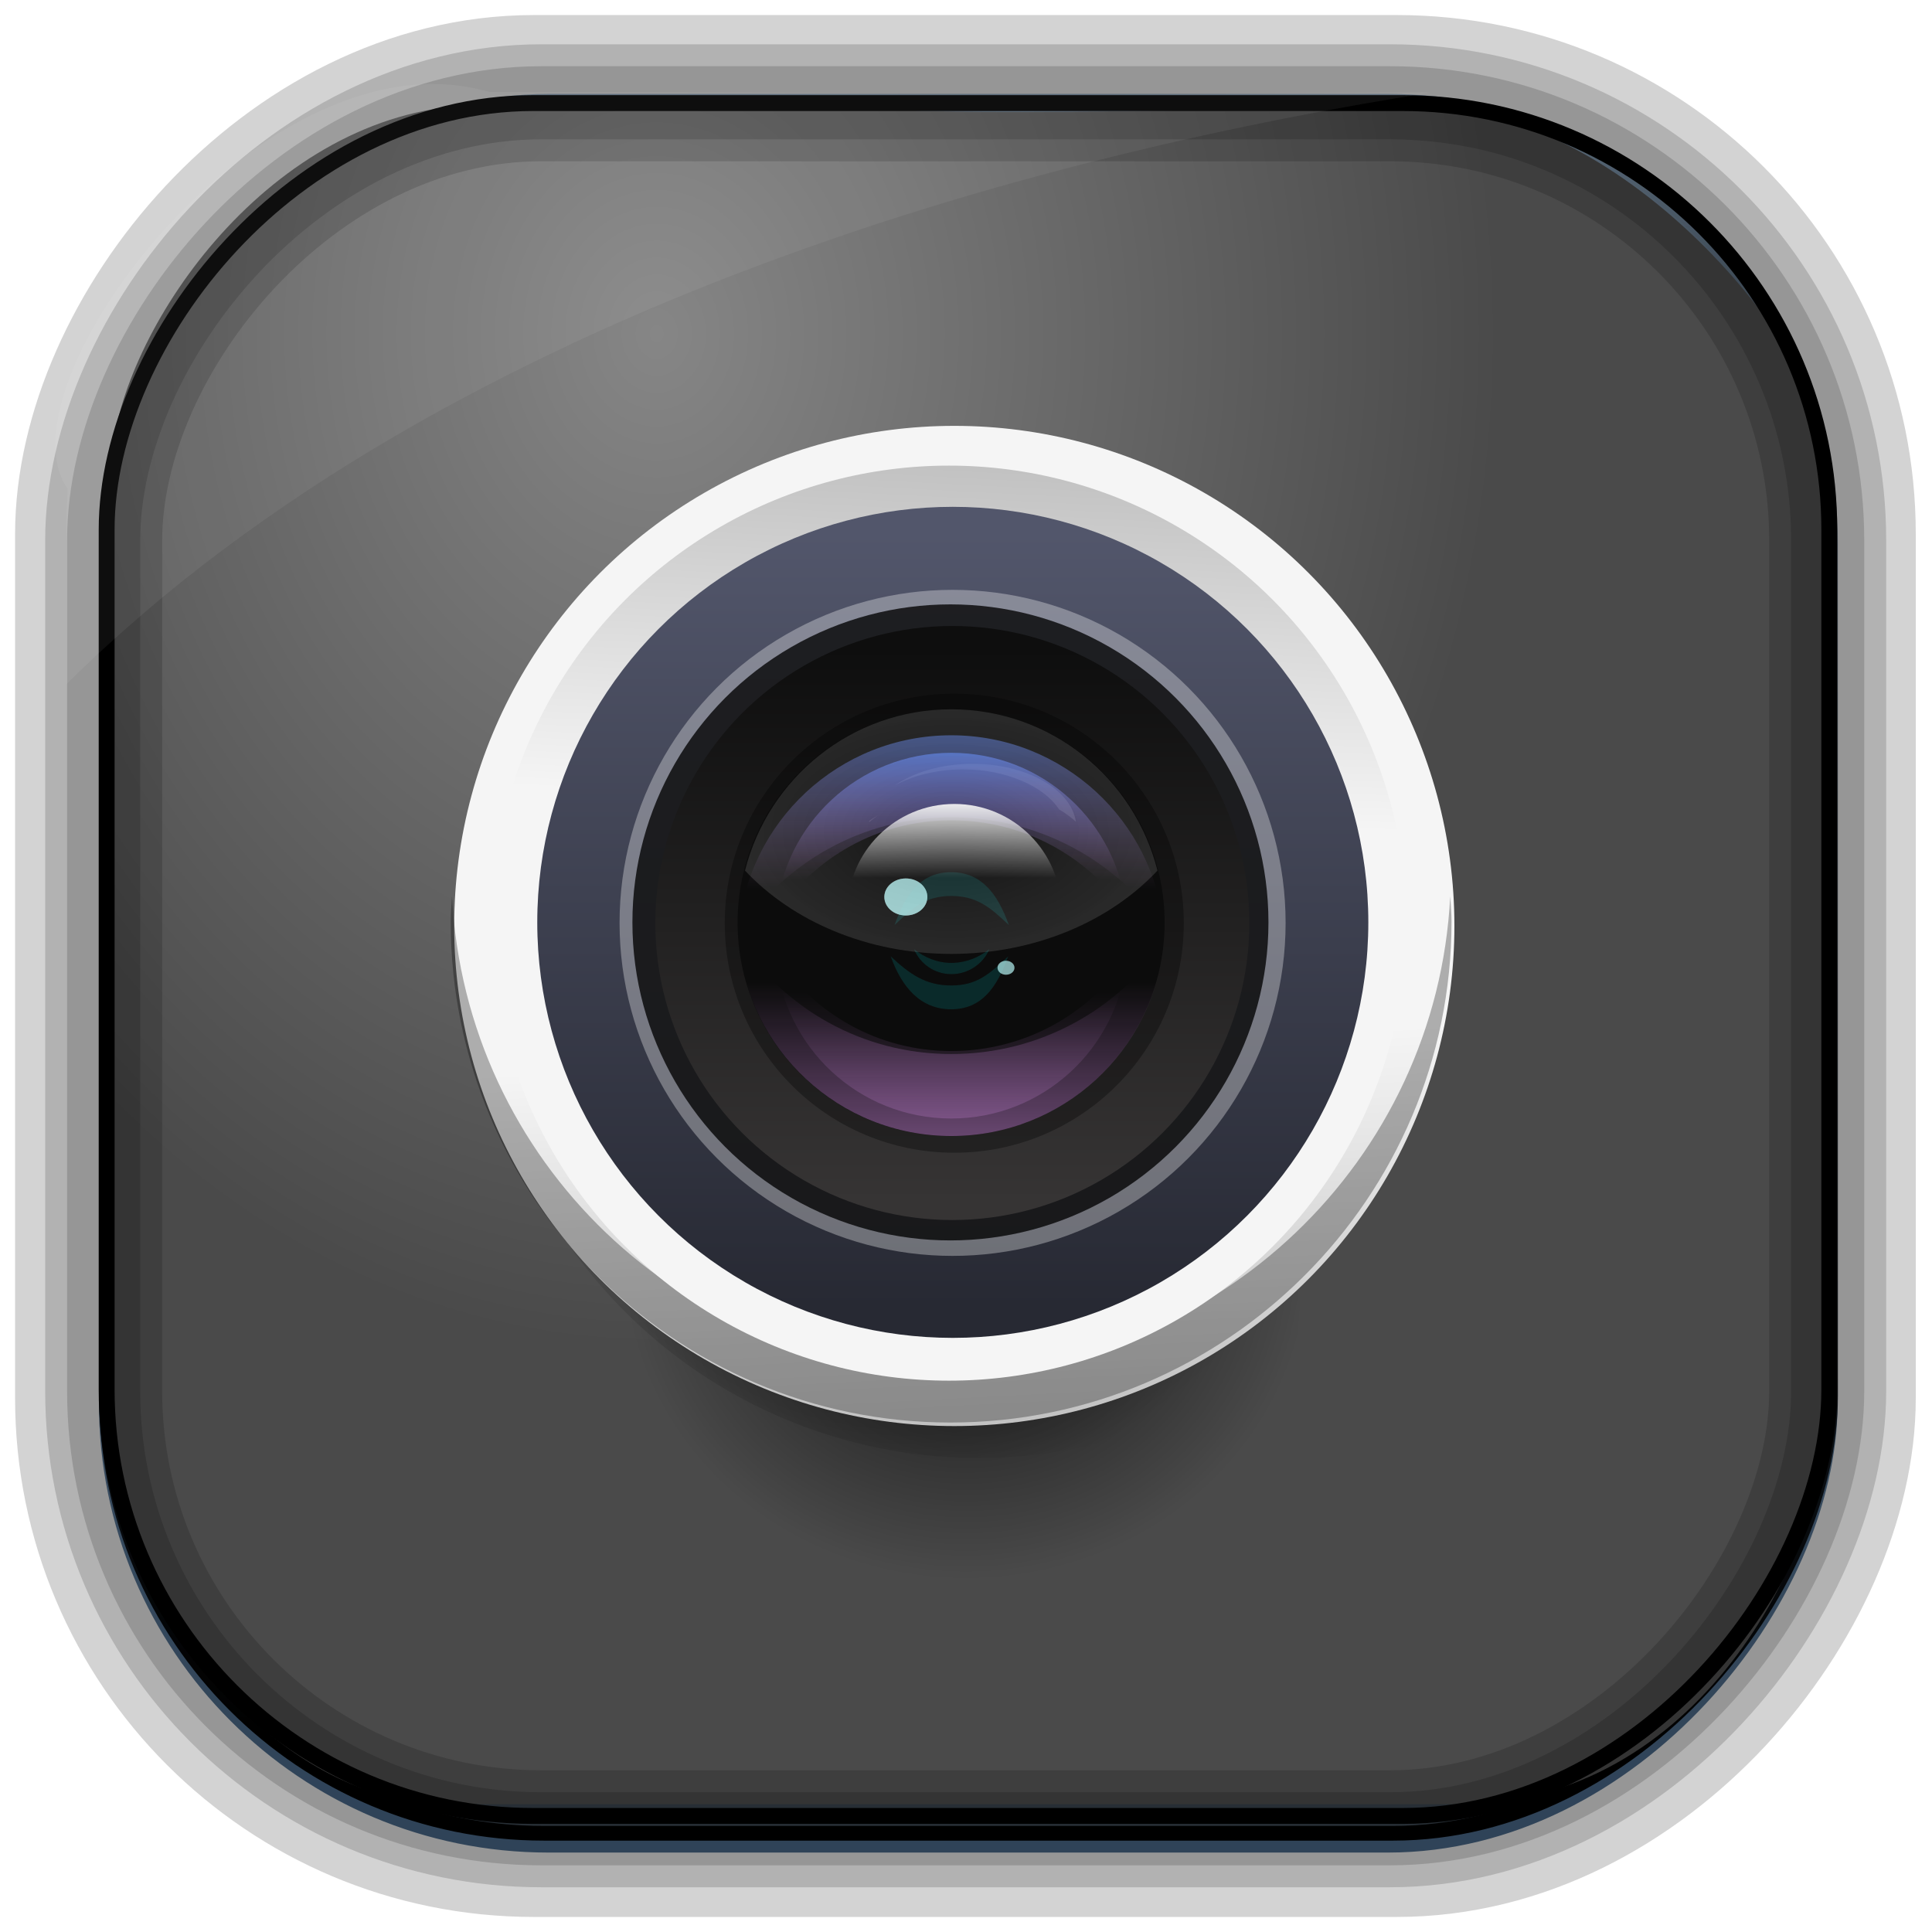 <?xml version="1.0" encoding="UTF-8" standalone="no"?>
<!-- Created with Inkscape (http://www.inkscape.org/) -->
<svg id="svg3449" xmlns:rdf="http://www.w3.org/1999/02/22-rdf-syntax-ns#" xmlns="http://www.w3.org/2000/svg" height="128" width="128" version="1.0" xmlns:cc="http://creativecommons.org/ns#" xmlns:xlink="http://www.w3.org/1999/xlink" xmlns:dc="http://purl.org/dc/elements/1.1/">
 <defs id="defs3451">
  <linearGradient id="linearGradient3514" y2="-9.103" gradientUnits="userSpaceOnUse" x2="66.492" gradientTransform="matrix(.968 0 0 .979 2.179 .166)" y1="-42.638" x1="67.952">
   <stop id="stop4620" style="stop-color:#37414b" offset="0"/>
   <stop id="stop4622" style="stop-color:#37414b;stop-opacity:0" offset="1"/>
  </linearGradient>
  <linearGradient id="linearGradient3516" y2="-11.847" gradientUnits="userSpaceOnUse" x2="58.98" gradientTransform="matrix(.968 0 0 .979 2.179 .166)" y1="-118.55" x1="57.173">
   <stop id="stop4596" offset="0"/>
   <stop id="stop4598" style="stop-opacity:0" offset="1"/>
  </linearGradient>
  <linearGradient id="linearGradient3519" y2="50.369" gradientUnits="userSpaceOnUse" x2="76.558" gradientTransform="matrix(.968 0 0 .979 3.242 -129.19)" y1="13.164" x1="76.558">
   <stop id="stop3392" style="stop-color:#425e7b" offset="0"/>
   <stop id="stop3394" style="stop-color:#7a91a7" offset="1"/>
  </linearGradient>
  <linearGradient id="linearGradient3521" y2="-8.74" gradientUnits="userSpaceOnUse" x2="60.217" gradientTransform="matrix(.968 0 0 .979 2.179 .166)" y1="-123.72" x1="60.395">
   <stop id="stop3392-4-8" style="stop-color:#425e7b" offset="0"/>
   <stop id="stop3394-8-0" style="stop-color:#7a91a7" offset="1"/>
  </linearGradient>
  <radialGradient id="radialGradient3349" gradientUnits="userSpaceOnUse" cy="45.647" cx="42.148" gradientTransform="matrix(.947 0 0 1.139 3.595 -29.89)" r="58.984">
   <stop id="stop2699-5" style="stop-color:#868686" offset="0"/>
   <stop id="stop2701-7" style="stop-color:#4a4a4a" offset="1"/>
  </radialGradient>
  <filter id="filter3174-5" color-interpolation-filters="sRGB">
   <feGaussianBlur id="feGaussianBlur3176-4" stdDeviation="1.71"/>
  </filter>
  <linearGradient id="ButtonShadow-4" x1="45.448" gradientUnits="userSpaceOnUse" y1="92.54" gradientTransform="scale(1.006 .994)" x2="45.448" y2="7.016">
   <stop id="stop3750-3" offset="0"/>
   <stop id="stop3752-57" style="stop-opacity:.588" offset="1"/>
  </linearGradient>
  <filter id="filter3174-0" color-interpolation-filters="sRGB">
   <feGaussianBlur id="feGaussianBlur3176-9" stdDeviation="1.71"/>
  </filter>
  <filter id="filter3174-7" color-interpolation-filters="sRGB">
   <feGaussianBlur id="feGaussianBlur3176-7" stdDeviation="1.71"/>
  </filter>
  <clipPath id="clipPath3613-9">
   <rect id="rect3615-2" style="fill:#fff" rx="6" ry="6" height="84" width="84" y="6" x="6"/>
  </clipPath>
  <linearGradient id="linearGradient3613-3" x1="48" gradientUnits="userSpaceOnUse" y1="20.221" x2="48" y2="138.66">
   <stop id="stop3739-03" style="stop-color:#fff" offset="0"/>
   <stop id="stop3741-5" style="stop-color:#fff;stop-opacity:0" offset="1"/>
  </linearGradient>
  <filter id="filter3794-30" height="1.384" width="1.384" color-interpolation-filters="sRGB" y="-.192" x="-.192">
   <feGaussianBlur id="feGaussianBlur3796-38" stdDeviation="5.28"/>
  </filter>
  <filter id="filter3174-8" color-interpolation-filters="sRGB">
   <feGaussianBlur id="feGaussianBlur3176-3" stdDeviation="1.71"/>
  </filter>
  <clipPath id="clipPath3613-26">
   <rect id="rect3615-4" style="fill:#fff" rx="6" ry="6" height="84" width="84" y="6" x="6"/>
  </clipPath>
  <filter id="filter3794-67" height="1.384" width="1.384" color-interpolation-filters="sRGB" y="-.192" x="-.192">
   <feGaussianBlur id="feGaussianBlur3796-4" stdDeviation="5.28"/>
  </filter>
  <filter id="filter3174-4" color-interpolation-filters="sRGB">
   <feGaussianBlur id="feGaussianBlur3176-0" stdDeviation="1.71"/>
  </filter>
  <filter id="filter3174-1" color-interpolation-filters="sRGB">
   <feGaussianBlur id="feGaussianBlur3176-1" stdDeviation="1.71"/>
  </filter>
  <linearGradient id="linearGradient9285" y2="7.016" gradientUnits="userSpaceOnUse" x2="45.448" gradientTransform="matrix(1.006 0 0 .994 -59.657 2.836)" y1="92.54" x1="45.448">
   <stop id="stop3750-7" offset="0"/>
   <stop id="stop3752-3" style="stop-opacity:.588" offset="1"/>
  </linearGradient>
  <linearGradient id="linearGradient1411">
   <stop id="stop1413" style="stop-color:#f5f5f5" offset="0"/>
   <stop id="stop1415" style="stop-color:#9b9b9b" offset="1"/>
  </linearGradient>
  <linearGradient id="linearGradient1510">
   <stop id="stop1512" style="stop-color:#cd87de" offset="0"/>
   <stop id="stop1514" style="stop-color:#cd87de;stop-opacity:0" offset="1"/>
  </linearGradient>
  <linearGradient id="linearGradient1550">
   <stop id="stop1552" style="stop-color:#4b84fa" offset="0"/>
   <stop id="stop1554" style="stop-color:#cd87de;stop-opacity:0" offset="1"/>
  </linearGradient>
  <radialGradient id="radialGradient11933" gradientUnits="userSpaceOnUse" cy="22.914" cx="143.28" gradientTransform="matrix(.244 1.222 -1.094 .218 -417.5 345.67)" r="11.819">
   <stop id="stop4591" offset="0"/>
   <stop id="stop4593" style="stop-opacity:0" offset="1"/>
  </radialGradient>
  <radialGradient id="radialGradient11935" gradientUnits="userSpaceOnUse" cy="20.71" cx="142.36" gradientTransform="matrix(.855 0 0 .798 287.13 517.02)" r="11.819">
   <stop id="stop2135" offset="0"/>
   <stop id="stop2137" style="stop-opacity:0" offset="1"/>
  </radialGradient>
  <linearGradient id="linearGradient11937" y2="40.525" xlink:href="#linearGradient1411" gradientUnits="userSpaceOnUse" x2="142.94" gradientTransform="matrix(1.246 0 0 1.246 231.54 496.25)" y1="24.969" x1="142.13"/>
  <linearGradient id="linearGradient11939" y2="40.525" xlink:href="#linearGradient1411" gradientUnits="userSpaceOnUse" x2="142.94" y1="24.969" x1="142.13"/>
  <linearGradient id="linearGradient11941" y2="33.108" gradientUnits="userSpaceOnUse" x2="142.13" y1="11.107" x1="142.13">
   <stop id="stop4190-2" style="stop-color:#272933" offset="0"/>
   <stop id="stop4192" style="stop-color:#52566b" offset="1"/>
  </linearGradient>
  <linearGradient id="linearGradient11943" y2="33.108" gradientUnits="userSpaceOnUse" x2="142.13" y1="11.107" x1="142.13">
   <stop id="stop1475" style="stop-color:#0e0e0e" offset="0"/>
   <stop id="stop1477" style="stop-color:#363434" offset="1"/>
  </linearGradient>
  <linearGradient id="linearGradient11945" y2="26.181" xlink:href="#linearGradient1510" gradientUnits="userSpaceOnUse" x2="139" gradientTransform="translate(270.29 500.71)" y1="30.221" x1="139"/>
  <linearGradient id="linearGradient11947" y2="26.181" xlink:href="#linearGradient1550" gradientUnits="userSpaceOnUse" x2="139" gradientTransform="matrix(1 0 0 -1 270.29 550.87)" y1="30.221" x1="139"/>
  <linearGradient id="linearGradient11949" y2="26.181" xlink:href="#linearGradient1550" gradientUnits="userSpaceOnUse" x2="139" gradientTransform="matrix(.823 0 0 -.823 294.76 546)" y1="30.221" x1="139"/>
  <linearGradient id="linearGradient11951" y2="26.181" xlink:href="#linearGradient1510" gradientUnits="userSpaceOnUse" x2="139" gradientTransform="matrix(.823 0 0 .823 294.76 505.58)" y1="30.221" x1="139"/>
  <radialGradient id="radialGradient11953" gradientUnits="userSpaceOnUse" cy="22.609" cx="138.28" gradientTransform="matrix(1 0 0 .593 270.29 509.92)" r="4.875">
   <stop id="stop1644" style="stop-color:#2a2a2a;stop-opacity:.451" offset="0"/>
   <stop id="stop1646" style="stop-color:#fff;stop-opacity:.338" offset="1"/>
  </radialGradient>
  <linearGradient id="linearGradient11955" y2="18.395" gradientUnits="userSpaceOnUse" x2="142.7" y1="9.697" x1="142.7">
   <stop id="stop1921" style="stop-color:#f2f2f2" offset="0"/>
   <stop id="stop1923" style="stop-color:#f2f2f2;stop-opacity:0" offset="1"/>
  </linearGradient>
 </defs>
 <path id="path5266" style="fill:#fff" d="m79.469 31.781c-0.576-0.005-1.146 0.032-1.719 0.125-4.465 0.44-8.66 3.03-11.062 6.812-1.982 3.018-2.696 6.75-2.281 10.312-10.742 10.725-21.452 21.458-32.188 32.188-1.49 1.458-2.362 3.471-2.562 5.531-0.207 2.79 0.984 5.66 3.156 7.438 1.567 1.347 3.647 2.016 5.688 2.156 2.277-0.18 4.589-1.001 6.219-2.656 5.675-5.655 11.304-11.301 16.969-16.969 4.928-4.97 9.957-9.864 14.812-14.906 1.327 0.08 2.667 0.39 4 0.188 4-0.297 7.855-2.204 10.438-5.281 2.388-2.817 3.67-6.536 3.625-10.219-0.105-1.795-0.506-3.555-1.094-5.25-0.22 0.072-0.403 0.207-0.562 0.375-2.725 2.86-5.579 5.586-8.344 8.406-1.27 1.335-3.604 1.355-4.906 0.062-1.288-1.285-2.564-2.587-3.844-3.875-1.285-1.302-1.265-3.584 0.062-4.844 2.905-2.88 5.76-5.827 8.688-8.688-1.646-0.501-3.366-0.891-5.094-0.906zm-41.656 51.25c0.971-0.074 1.951 0.102 2.781 0.625 1.427 0.823 2.348 2.449 2.312 4.094 0 1.7-1.021 3.353-2.531 4.125-1.522 0.752-3.5 0.665-4.875-0.375-1.188-0.86-2.013-2.255-1.938-3.75-0.102-2.033 1.324-4.022 3.281-4.562 0.311-0.073 0.645-0.132 0.969-0.156z"/>
 <rect id="rect892-2-7-2" ry="29.452" style="stroke:#d3d3d3;stroke-width:9.845;fill:#37414b" transform="scale(1,-1)" height="116.16" width="116.08" y="-122.08" x="5.922"/>
 <rect id="rect892" style="stroke:url(#linearGradient3521);stroke-width:.974;fill:url(#linearGradient3519)" transform="scale(1,-1)" ry="29.296" height="115.54" width="114.22" y="-122.25" x="7.039"/>
 <rect id="rect892-2" style="stroke:url(#linearGradient3516);stroke-width:.974;fill:url(#linearGradient3514)" transform="scale(1,-1)" ry="28.993" height="114.35" width="114.22" y="-121.46" x="7.06"/>
 <path id="rect895" style="fill:url(#radialGradient3349)" d="m30.571 7.01c-13.128 0.936-22.55 15.04-23.173 23.288-0.05 0.974-0.089 1.965-0.089 2.957v58.419c0 15.229 11.191 27.859 22.318 27.859h67.038c15.69 0 24.318-16.445 24.318-25.859v-64.017c-0.21-5.933-12.29-21.682-25.926-22.618-47.846 0.865-20.497-0.026-64.483-0.026z"/>
 <rect id="rect892-2-7-8" style="opacity:.159;stroke:#000;stroke-width:4.845;fill:none" transform="scale(1,-1)" ry="28.993" height="114.35" width="114.22" y="-121.16" x="6.868"/>
 <rect id="rect892-2-7-1" style="opacity:.159;stroke:#000;stroke-width:7.751;fill:none" transform="scale(1,-1)" ry="28.993" height="114.35" width="114.22" y="-121.16" x="6.869"/>
 <rect id="rect892-2-7-2-9" ry="28.259" style="stroke:#000;stroke-width:1.052;fill:none" transform="scale(1,-1)" height="113.48" width="114.13" y="-120.31" x="7.066"/>
 <path id="path1187" style="fill:#fff;fill-opacity:.057" d="m32.415 6.091c-14.891-4.33-32.779 19.454-27.93 26.295-0.043 0.716-0.077 1.444-0.077 2.173v10.76c25.899-25.61 66.753-35.479 90.375-39.179-0.225-0.026-0.46-0.031-0.691-0.031-41.576 0.387-23.653-0.019-61.677-0.019z"/>
 <g id="layer2" style="display:none" transform="translate(137.63 15.959)">
  <rect id="rect3745" style="opacity:.9;filter:url(#filter3174-5);fill:url(#ButtonShadow-4)" rx="6" ry="6" height="85" width="86" y="7" x="5"/>
 </g>
 <g id="layer2-3" style="display:none" transform="translate(146.29 14.997)">
  <rect id="rect3745-4" style="opacity:.9;filter:url(#filter3174-0);fill:url(#ButtonShadow-4)" rx="6" ry="6" height="85" width="86" y="7" x="5"/>
 </g>
 <g id="layer2-4" style="display:none" transform="translate(176.76 -8.736)">
  <rect id="rect3745-7" style="opacity:.9;filter:url(#filter3174-7);fill:url(#ButtonShadow-4)" rx="6" ry="6" height="85" width="86" y="7" x="5"/>
 </g>
 <g id="layer2-2" style="display:none" transform="translate(143.15 5.055)">
  <rect id="rect3745-9" style="opacity:.9;filter:url(#filter3174-8);fill:url(#ButtonShadow-4)" rx="6" ry="6" height="85" width="86" y="7" x="5"/>
 </g>
 <g id="layer5-4" style="display:none" transform="translate(143.15 5.055)">
  <rect id="rect3171-7" style="opacity:.3;filter:url(#filter3794-30);stroke:#fff;stroke-linecap:round;stroke-width:.5;fill:url(#linearGradient3613-3)" clip-path="url(#clipPath3613-9)" rx="12" ry="12" height="66" width="66" y="15" x="15"/>
 </g>
 <g id="layer2-1" style="display:none" transform="translate(160.47 -5.817)">
  <rect id="rect3745-8" style="opacity:.9;filter:url(#filter3174-4);fill:url(#ButtonShadow-4)" rx="6" ry="6" height="85" width="86" y="7" x="5"/>
 </g>
 <g id="layer5-46" style="display:none" transform="translate(160.47 -5.817)">
  <rect id="rect3171-2" style="opacity:.1;filter:url(#filter3794-67);stroke:#fff;stroke-linecap:round;stroke-width:.5;fill:url(#linearGradient3613-3)" clip-path="url(#clipPath3613-26)" rx="12" ry="12" height="66" width="66" y="15" x="15"/>
 </g>
 <rect id="rect3745-82" style="opacity:.9;filter:url(#filter3174-1);display:none;fill:url(#linearGradient9285)" rx="6" ry="6" height="85" width="86" y="9.836" x="-54.657"/>
 <circle id="path1927" style="color:#000000;fill:url(#radialGradient11933)" d="m -394.489,524.647 c 0,8.133 -6.593,14.726 -14.726,14.726 -8.133,0 -14.726,-6.593 -14.726,-14.726 0,-8.133 6.593,-14.726 14.726,-14.726 8.133,0 14.726,6.593 14.726,14.726 z" cx="-409.21" cy="524.65" transform="matrix(-2.25 0 0 2.25 -855.9 -1117)" r="14.726"/>
 <ellipse id="path1977" style="opacity:0.788;color:#000000;fill:url(#radialGradient11935)" d="m 418.677,534.607 c 0,5.21 -4.525,9.433 -10.106,9.433 -5.581,0 -10.106,-4.223 -10.106,-9.433 0,-5.21 4.525,-9.433 10.106,-9.433 5.581,0 10.106,4.223 10.106,9.433 z" cx="408.57" cy="534.61" rx="10.106" transform="matrix(2.25 0 0 2.25 -855.9 -1117)" ry="9.433"/>
 <circle id="path1447" style="color:#000000;fill:url(#linearGradient11937)" d="m 423.228,523.705 c 0,8.133 -6.593,14.726 -14.726,14.726 -8.133,0 -14.726,-6.593 -14.726,-14.726 0,-8.133 6.593,-14.726 14.726,-14.726 8.133,0 14.726,6.593 14.726,14.726 z" cx="408.5" cy="523.71" transform="matrix(2.25 0 0 2.25 -855.9 -1117)" r="14.726"/>
 <g id="g4607" transform="matrix(2.803 0 0 2.803 -1082.2 -1411.8)">
  <path id="path1450" style="fill-opacity:.295;color:#000000" d="m396.77 524.86c-0.01 0.201-0.031 0.39-0.031 0.594 0 6.527 5.285 11.844 11.812 11.844 6.527 0 11.844-5.316 11.844-11.844 0-0.204-0.021-0.392-0.031-0.594-0.317 6.245-5.489 11.219-11.812 11.219-6.324 0-11.465-4.974-11.781-11.219z"/>
  <circle id="path1465" style="color:#000000;fill:url(#linearGradient11939)" d="m 153.846,22.039 c 0,6.527 -5.291,11.819 -11.819,11.819 -6.527,0 -11.819,-5.291 -11.819,-11.819 0,-6.527 5.291,-11.819 11.819,-11.819 6.527,0 11.819,5.291 11.819,11.819 z" cx="142.03" cy="22.039" transform="matrix(.915 0 0 -.915 278.56 545.66)" r="11.819"/>
  <circle id="path1469" style="color:#000000;fill:url(#linearGradient11941)" d="m 153.846,22.039 c 0,6.527 -5.291,11.819 -11.819,11.819 -6.527,0 -11.819,-5.291 -11.819,-11.819 0,-6.527 5.291,-11.819 11.819,-11.819 6.527,0 11.819,5.291 11.819,11.819 z" cx="142.03" cy="22.039" transform="matrix(.831 0 0 -.831 290.58 543.79)" r="11.819"/>
  <circle id="path1497" style="fill-opacity:.321;color:#000000;fill:#fff" d="m 153.846,22.039 c 0,6.527 -5.291,11.819 -11.819,11.819 -6.527,0 -11.819,-5.291 -11.819,-11.819 0,-6.527 5.291,-11.819 11.819,-11.819 6.527,0 11.819,5.291 11.819,11.819 z" cx="142.03" cy="22.039" transform="matrix(.666 0 0 .666 314.01 510.81)" r="11.819"/>
  <circle id="path1479" style="fill-opacity:.781;color:#000000" d="m 153.846,22.039 c 0,6.527 -5.291,11.819 -11.819,11.819 -6.527,0 -11.819,-5.291 -11.819,-11.819 0,-6.527 5.291,-11.819 11.819,-11.819 6.527,0 11.819,5.291 11.819,11.819 z" cx="142.03" cy="22.039" transform="matrix(.636 0 0 .636 318.22 511.46)" r="11.819"/>
  <circle id="path1487" style="color:#000000;fill:url(#linearGradient11943)" d="m 153.846,22.039 c 0,6.527 -5.291,11.819 -11.819,11.819 -6.527,0 -11.819,-5.291 -11.819,-11.819 0,-6.527 5.291,-11.819 11.819,-11.819 6.527,0 11.819,5.291 11.819,11.819 z" cx="142.03" cy="22.039" transform="matrix(.594 0 0 .594 324.23 512.4)" r="11.819"/>
  <circle id="path1491" style="fill-opacity:.321;color:#000000" d="m 153.846,22.039 c 0,6.527 -5.291,11.819 -11.819,11.819 -6.527,0 -11.819,-5.291 -11.819,-11.819 0,-6.527 5.291,-11.819 11.819,-11.819 6.527,0 11.819,5.291 11.819,11.819 z" cx="142.03" cy="22.039" transform="matrix(.459 0 0 .459 343.45 515.38)" r="11.819"/>
  <circle id="path1493" style="color:#000000;fill:#0c0c0c" d="m 153.846,22.039 c 0,6.527 -5.291,11.819 -11.819,11.819 -6.527,0 -11.819,-5.291 -11.819,-11.819 0,-6.527 5.291,-11.819 11.819,-11.819 6.527,0 11.819,5.291 11.819,11.819 z" cx="142.03" cy="22.039" transform="matrix(.427 0 0 .427 347.92 516.07)" r="11.819"/>
  <path id="path1505" style="opacity:0.524;color:#000000;fill:url(#linearGradient11945)" d="m403.54 525.87c0.198 2.606 2.374 4.656 5.031 4.656 2.635 0 4.802-2.018 5.031-4.594-1.087 1.609-2.944 2.656-5.031 2.656-2.112 0-3.95-1.078-5.031-2.719z"/>
  <path id="path1546" style="opacity:0.524;color:#000000;fill:url(#linearGradient11947)" d="m403.54 525.71c0.198-2.606 2.374-4.656 5.031-4.656 2.635 0 4.802 2.018 5.031 4.594-1.087-1.609-2.944-2.656-5.031-2.656-2.112 0-3.95 1.078-5.031 2.719z"/>
  <path id="path1556" style="opacity:0.133;color:#000000;fill:#fff" d="m409.07 521.73c-0.734 0-1.389 0.199-1.838 0.511 0.431-0.231 0.991-0.381 1.61-0.381 1.032 0 1.916 0.396 2.279 0.948 0.149 0.087 0.279 0.184 0.395 0.288-0.111-0.766-1.165-1.367-2.446-1.367zm-2.233 1.218c-0.067 0.04-0.137 0.077-0.197 0.121-0.003 0.016-0.013 0.03-0.015 0.046 0.064-0.059 0.139-0.114 0.213-0.167z"/>
  <path id="path1561" style="opacity:.694;color:#000000;fill:url(#linearGradient11949)" d="m404.43 525.3c0.163-2.145 1.954-3.832 4.141-3.832 2.169 0 3.952 1.661 4.141 3.781-0.894-1.324-2.423-2.186-4.141-2.186-1.738 0-3.251 0.887-4.141 2.237z"/>
  <path id="path1597" style="opacity:0.285;color:#000000;fill:url(#linearGradient11951)" d="m404.43 526.28c0.163 2.145 1.954 3.832 4.141 3.832 2.169 0 3.952-1.661 4.141-3.781-0.894 1.324-2.423 2.186-4.141 2.186-1.738 0-3.251-0.887-4.141-2.237z"/>
  <path id="path1810" style="opacity:0.127;color:#000000;fill:#0ff" d="m407.14 526.28c0.263 0.735 0.709 1.25 1.428 1.25 0.718 0 1.084-0.515 1.347-1.25-0.442 0.418-0.737 0.688-1.347 0.688-0.607 0-0.987-0.274-1.428-0.688z"/>
  <path id="path1877" style="opacity:0.127;color:#000000;fill:#0ff" d="m407.69 526.11c0.146 0.346 0.484 0.589 0.883 0.589 0.399 0 0.752-0.243 0.898-0.589-0.246 0.197-0.559 0.324-0.898 0.324-0.338 0-0.638-0.129-0.883-0.324z"/>
  <circle id="path1650" style="opacity:.624;color:#000000;fill:#a9e3e3" d="m 153.846,22.039 c 0,6.527 -5.291,11.819 -11.819,11.819 -6.527,0 -11.819,-5.291 -11.819,-11.819 0,-6.527 5.291,-11.819 11.819,-11.819 6.527,0 11.819,5.291 11.819,11.819 z" cx="142.03" cy="22.039" transform="matrix(.043 0 0 .037 401.39 524.06)" r="11.819"/>
  <path id="path1891" style="opacity:0.121;color:#000000;fill:#0ff" d="m407.23 525.54c0.263-0.735 0.62-1.25 1.338-1.25 0.718 0 1.101 0.515 1.365 1.25-0.442-0.418-0.755-0.688-1.365-0.688-0.607 0-0.898 0.274-1.338 0.688z"/>
  <circle id="path1744" style="opacity:0.754;color:#000000;fill:#a9e3e3" d="m 153.846,22.039 c 0,6.527 -5.291,11.819 -11.819,11.819 -6.527,0 -11.819,-5.291 -11.819,-11.819 0,-6.527 5.291,-11.819 11.819,-11.819 6.527,0 11.819,5.291 11.819,11.819 z" cx="142.03" cy="22.039" transform="matrix(.043 0 0 .037 401.39 524.06)" r="11.819"/>
  <path id="path1637" style="opacity:0.355;color:#000000;fill:url(#radialGradient11953)" d="m408.57 520.44c-2.358 0-4.321 1.627-4.875 3.812 1.125 1.197 2.889 1.969 4.875 1.969s3.75-0.772 4.875-1.969c-0.554-2.186-2.517-3.812-4.875-3.812z"/>
  <circle id="path1893" style="opacity:0.754;color:#000000;fill:#a9e3e3" d="m 153.846,22.039 c 0,6.527 -5.291,11.819 -11.819,11.819 -6.527,0 -11.819,-5.291 -11.819,-11.819 0,-6.527 5.291,-11.819 11.819,-11.819 6.527,0 11.819,5.291 11.819,11.819 z" cx="142.03" cy="22.039" transform="matrix(.017 0 0 .014 407.45 526.24)" r="11.819"/>
  <circle id="path1915" style="color:#000000;fill:url(#linearGradient11955)" d="m 153.846,22.039 c 0,6.527 -5.291,11.819 -11.819,11.819 -6.527,0 -11.819,-5.291 -11.819,-11.819 0,-6.527 5.291,-11.819 11.819,-11.819 6.527,0 11.819,5.291 11.819,11.819 z" cx="142.03" cy="22.039" transform="matrix(.214 0 0 .214 378.25 520.49)" r="11.819"/>
 </g>
</svg>
